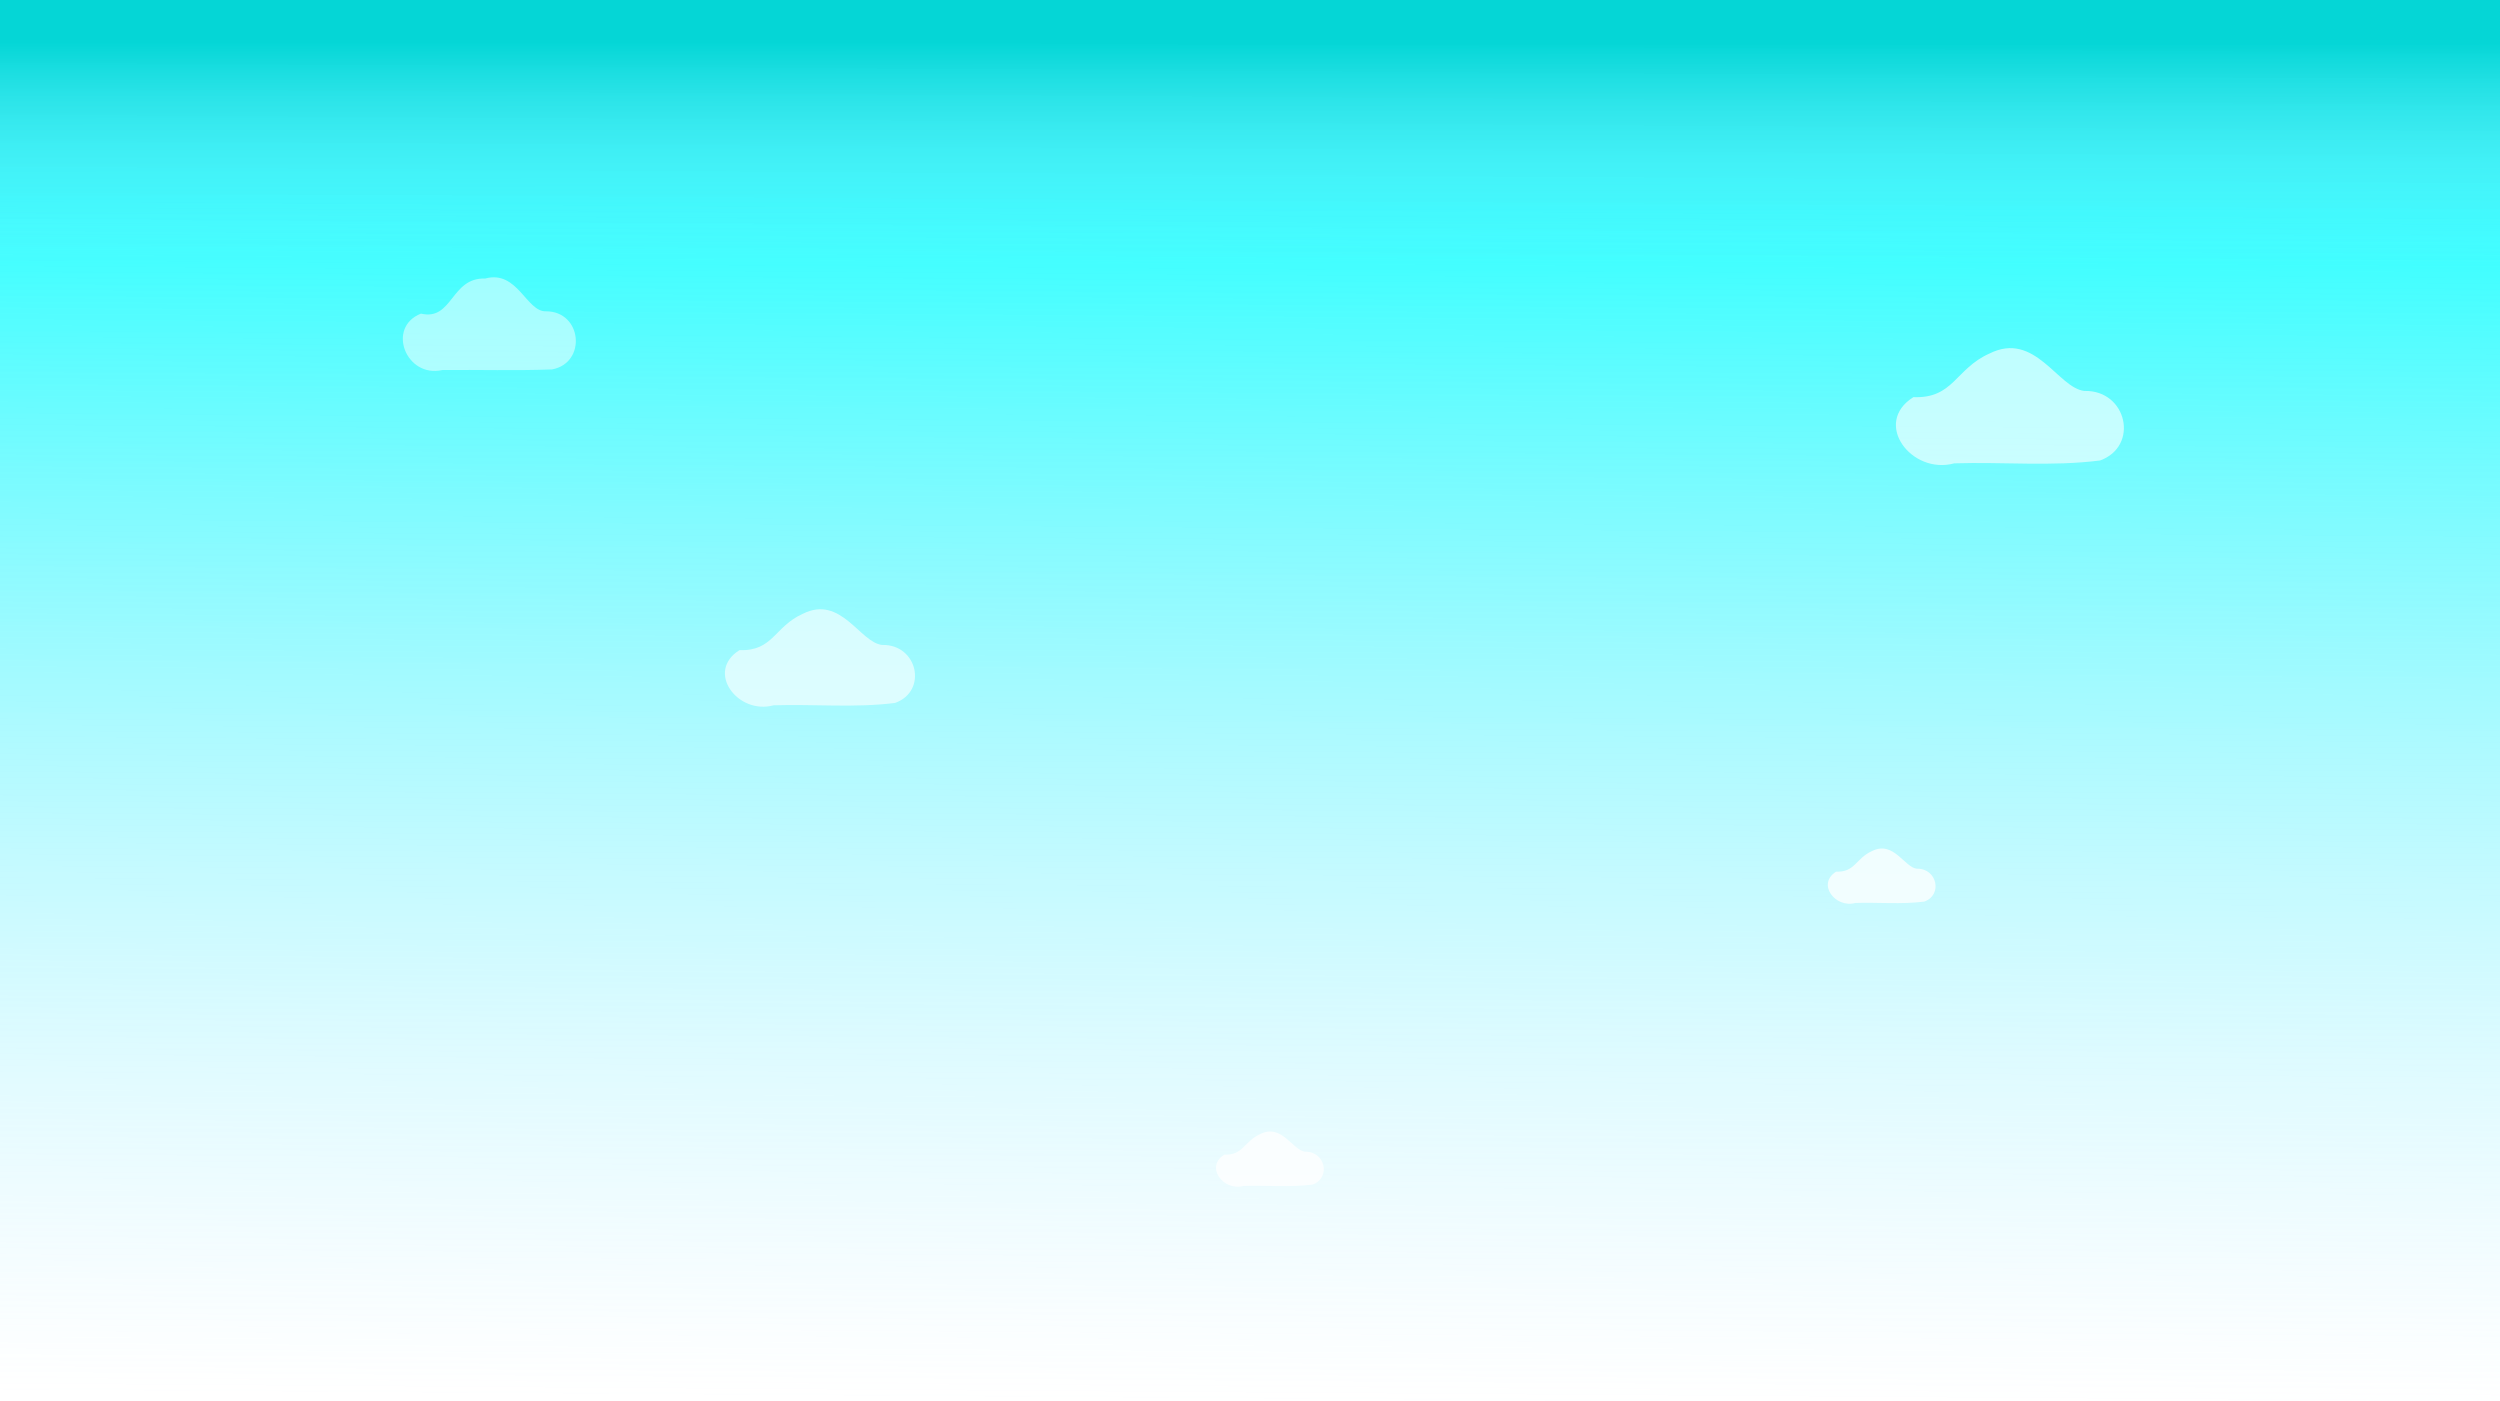 <?xml version="1.0" encoding="UTF-8"?>
<svg width="254.27mm" height="142.53mm" version="1.1" viewBox="0 0 254.27 142.53" xmlns="http://www.w3.org/2000/svg" xmlns:xlink="http://www.w3.org/1999/xlink">
 <defs>
  <linearGradient id="linearGradient21073" x1="1605.8" x2="1601.5" y1="-257.4" y2="241.05" gradientTransform="matrix(.295 0 0 .244 -369.19 133.23)" gradientUnits="userSpaceOnUse">
   <stop stop-color="#0ff" stop-opacity=".886" offset="0"/>
   <stop stop-color="#9ce5ff" stop-opacity="0" offset="1"/>
  </linearGradient>
  <linearGradient id="linearGradient29995" x1="1601.7" x2="1600.1" y1="-199.9" y2="502.51" gradientTransform="matrix(.296 0 0 .032 -369.76 60.36)" gradientUnits="userSpaceOnUse">
   <stop stop-color="#00d2d2" offset="0"/>
   <stop stop-color="#9ce5ff" stop-opacity="0" offset="1"/>
  </linearGradient>
 </defs>
 <g transform="translate(21.595 -49.534)">
  <rect x="-21.595" y="49.534" width="254.27" height="142.53" fill="url(#linearGradient21073)" opacity=".9"/>
  <rect x="-21.595" y="49.534" width="254.27" height="27.58" fill="url(#linearGradient29995)" opacity=".9"/>
  <g fill="#fff">
   <path d="m33.936 81.197c-1.99 0.072-2.894-4.233-6.179-3.334-3.514-0.125-3.305 4.333-6.538 3.568-3.545 1.402-1.515 6.579 2.178 5.738 3.718-0.039 7.446 0.079 11.158-0.061 3.548-0.674 3.063-5.912-0.619-5.912z" filter="url(#filter1073)" opacity=".7" stroke-width=".051"/>
   <g transform="matrix(4.682 0 0 4.266 -360.09 -278.37)" filter="url(#filter1073)" opacity=".8">
    <path d="m117.58 86.186c-0.58-0.066-1.073-1.443-2.069-0.891-0.74 0.364-0.773 1.074-1.649 1.038-0.899 0.619-0.039 1.859 0.888 1.578 1.053-0.037 2.126 0.079 3.166-0.068 0.857-0.338 0.588-1.68-0.336-1.658z" opacity=".77" stroke-width=".014"/>
   </g>
   <g transform="matrix(3.904 0 0 3.557 -390.9 -191.43)" filter="url(#filter1073)" opacity=".8">
    <path d="m117.58 86.186c-0.58-0.066-1.073-1.443-2.069-0.891-0.74 0.364-0.773 1.074-1.649 1.038-0.899 0.619-0.039 1.859 0.888 1.578 1.053-0.037 2.126 0.079 3.166-0.068 0.857-0.338 0.588-1.68-0.336-1.658z" opacity=".77" stroke-width=".014"/>
   </g>
   <g transform="matrix(2.213 0 0 2.016 -86.827 -35.858)" filter="url(#filter1073)">
    <path d="m117.58 86.186c-0.58-0.066-1.073-1.443-2.069-0.891-0.74 0.364-0.773 1.074-1.649 1.038-0.899 0.619-0.039 1.859 0.888 1.578 1.053-0.037 2.126 0.079 3.166-0.068 0.857-0.338 0.588-1.68-0.336-1.658z" opacity=".77" stroke-width=".014"/>
   </g>
   <g transform="matrix(2.213 0 0 2.016 -149.05 -7.075)" filter="url(#filter1073)">
    <path d="m117.58 86.186c-0.58-0.066-1.073-1.443-2.069-0.891-0.74 0.364-0.773 1.074-1.649 1.038-0.899 0.619-0.039 1.859 0.888 1.578 1.053-0.037 2.126 0.079 3.166-0.068 0.857-0.338 0.588-1.68-0.336-1.658z" opacity=".77" stroke-width=".014"/>
   </g>
  </g>
 </g>
</svg>
